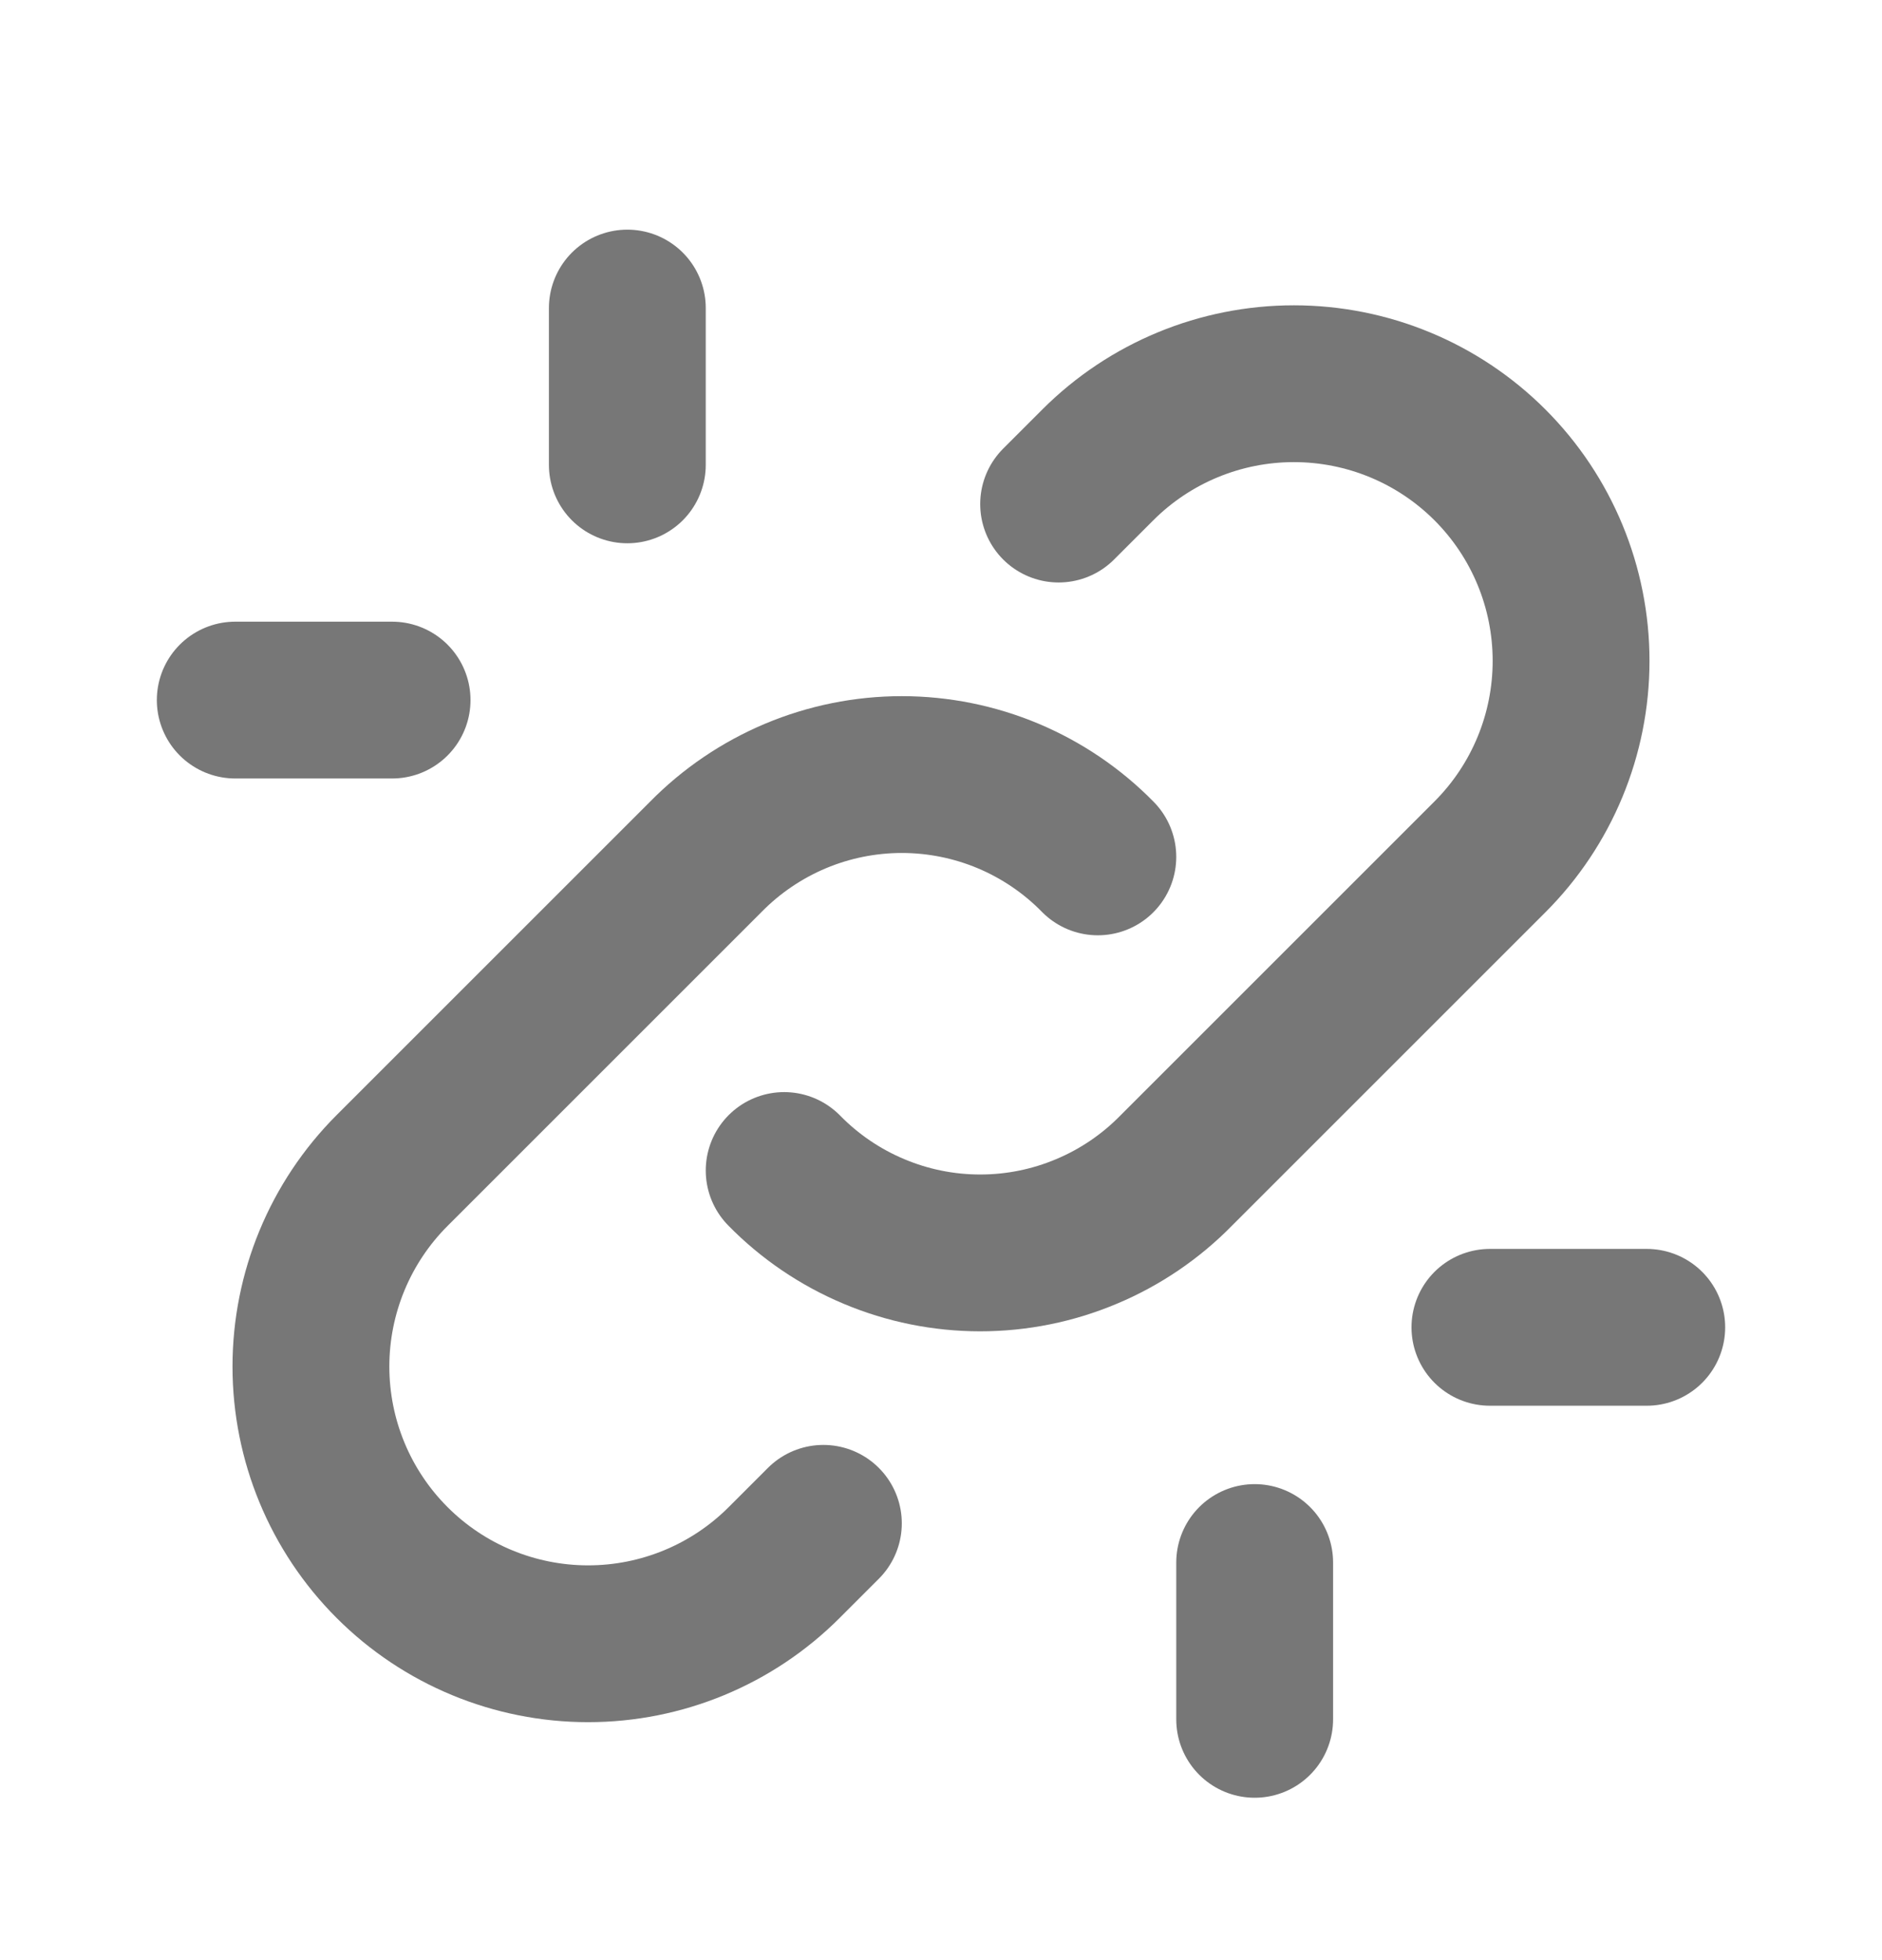 <svg width="24" height="25" viewBox="0 0 24 25" fill="none" xmlns="http://www.w3.org/2000/svg">
<g clip-path="url(#clip0_376_29617)">
<path d="M10 14.929C10.326 15.262 10.715 15.526 11.144 15.706C11.573 15.887 12.034 15.98 12.5 15.98C12.966 15.98 13.427 15.887 13.856 15.706C14.285 15.526 14.674 15.262 15 14.929L19 10.929C19.663 10.266 20.035 9.367 20.035 8.429C20.035 7.491 19.663 6.592 19 5.929C18.337 5.266 17.438 4.894 16.5 4.894C15.562 4.894 14.663 5.266 14 5.929L13.5 6.429" stroke="#777777" stroke-width="2" stroke-linecap="round" stroke-linejoin="round"/>
<path d="M14 10.929C13.675 10.597 13.286 10.333 12.856 10.152C12.427 9.972 11.966 9.879 11.5 9.879C11.035 9.879 10.574 9.972 10.145 10.152C9.715 10.333 9.326 10.597 9 10.929L5 14.929C4.337 15.592 3.965 16.492 3.965 17.429C3.965 18.367 4.337 19.266 5 19.929C5.663 20.593 6.563 20.965 7.5 20.965C8.438 20.965 9.337 20.593 10 19.929L10.5 19.429" stroke="#777777" stroke-width="2" stroke-linecap="round" stroke-linejoin="round"/>
<path d="M16 21.929V19.929" stroke="#777777" stroke-width="2" stroke-linecap="round" stroke-linejoin="round"/>
<path d="M19 16.929H21" stroke="#777777" stroke-width="2" stroke-linecap="round" stroke-linejoin="round"/>
<path d="M3 8.929H5" stroke="#777777" stroke-width="2" stroke-linecap="round" stroke-linejoin="round"/>
<path d="M8 3.929V5.929" stroke="#777777" stroke-width="2" stroke-linecap="round" stroke-linejoin="round"/>
</g>
<defs>
<clipPath id="clip0_376_29617">
<rect width="24" height="24" fill="white" transform="translate(0 0.929)"/>
</clipPath>
</defs>
</svg>
